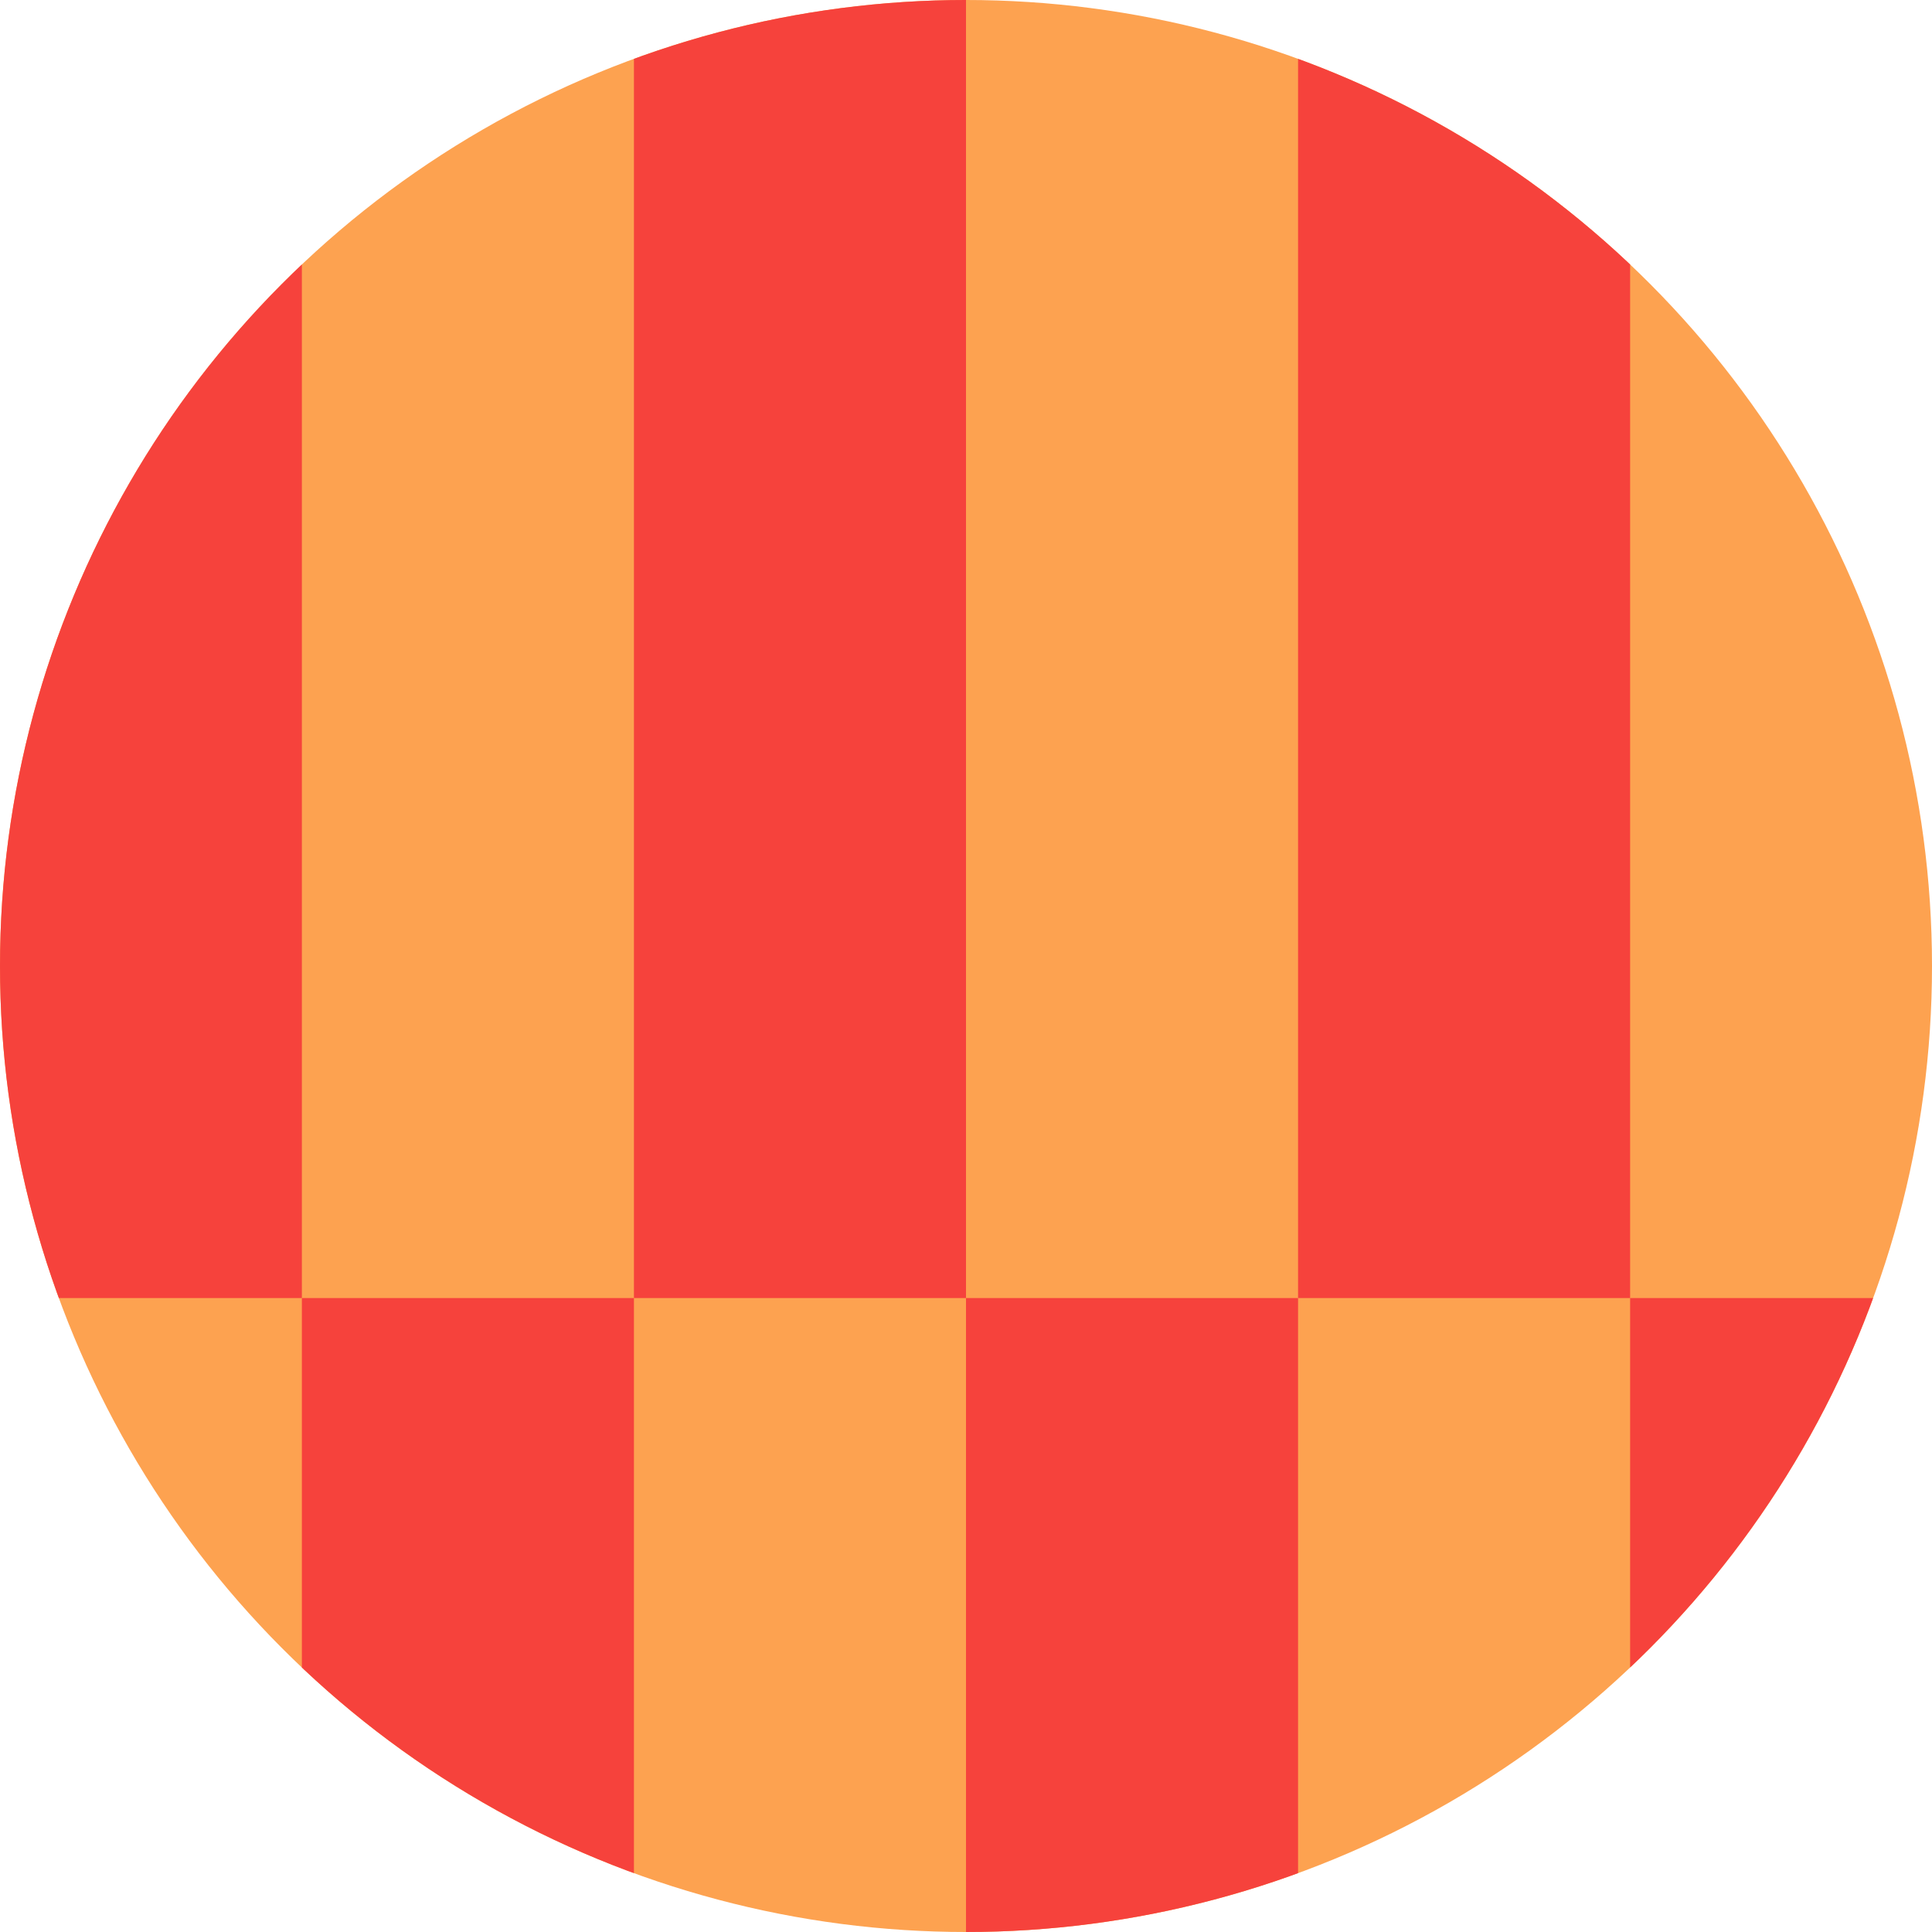 <svg id="Layer_1" data-name="Layer 1" xmlns="http://www.w3.org/2000/svg" xmlns:xlink="http://www.w3.org/1999/xlink" viewBox="0 0 64 64"><defs><style>.cls-1{fill:none;}.cls-2{clip-path:url(#clip-path);}.cls-3{fill:#fda250;}.cls-4{fill:#f6423c;}</style><clipPath id="clip-path"><circle class="cls-1" cx="32" cy="32" r="32"/></clipPath></defs><g class="cls-2"><rect class="cls-3" x="-1" y="-1" width="66" height="66"/><path class="cls-4" d="M21,43H32V-1H21ZM-1,43H10V-1H-1ZM43-1V43H54V-1Z"/><path class="cls-4" d="M32,65H43V43H32ZM10,65H21V43H10ZM54,43V65H65V43Z"/></g></svg>
